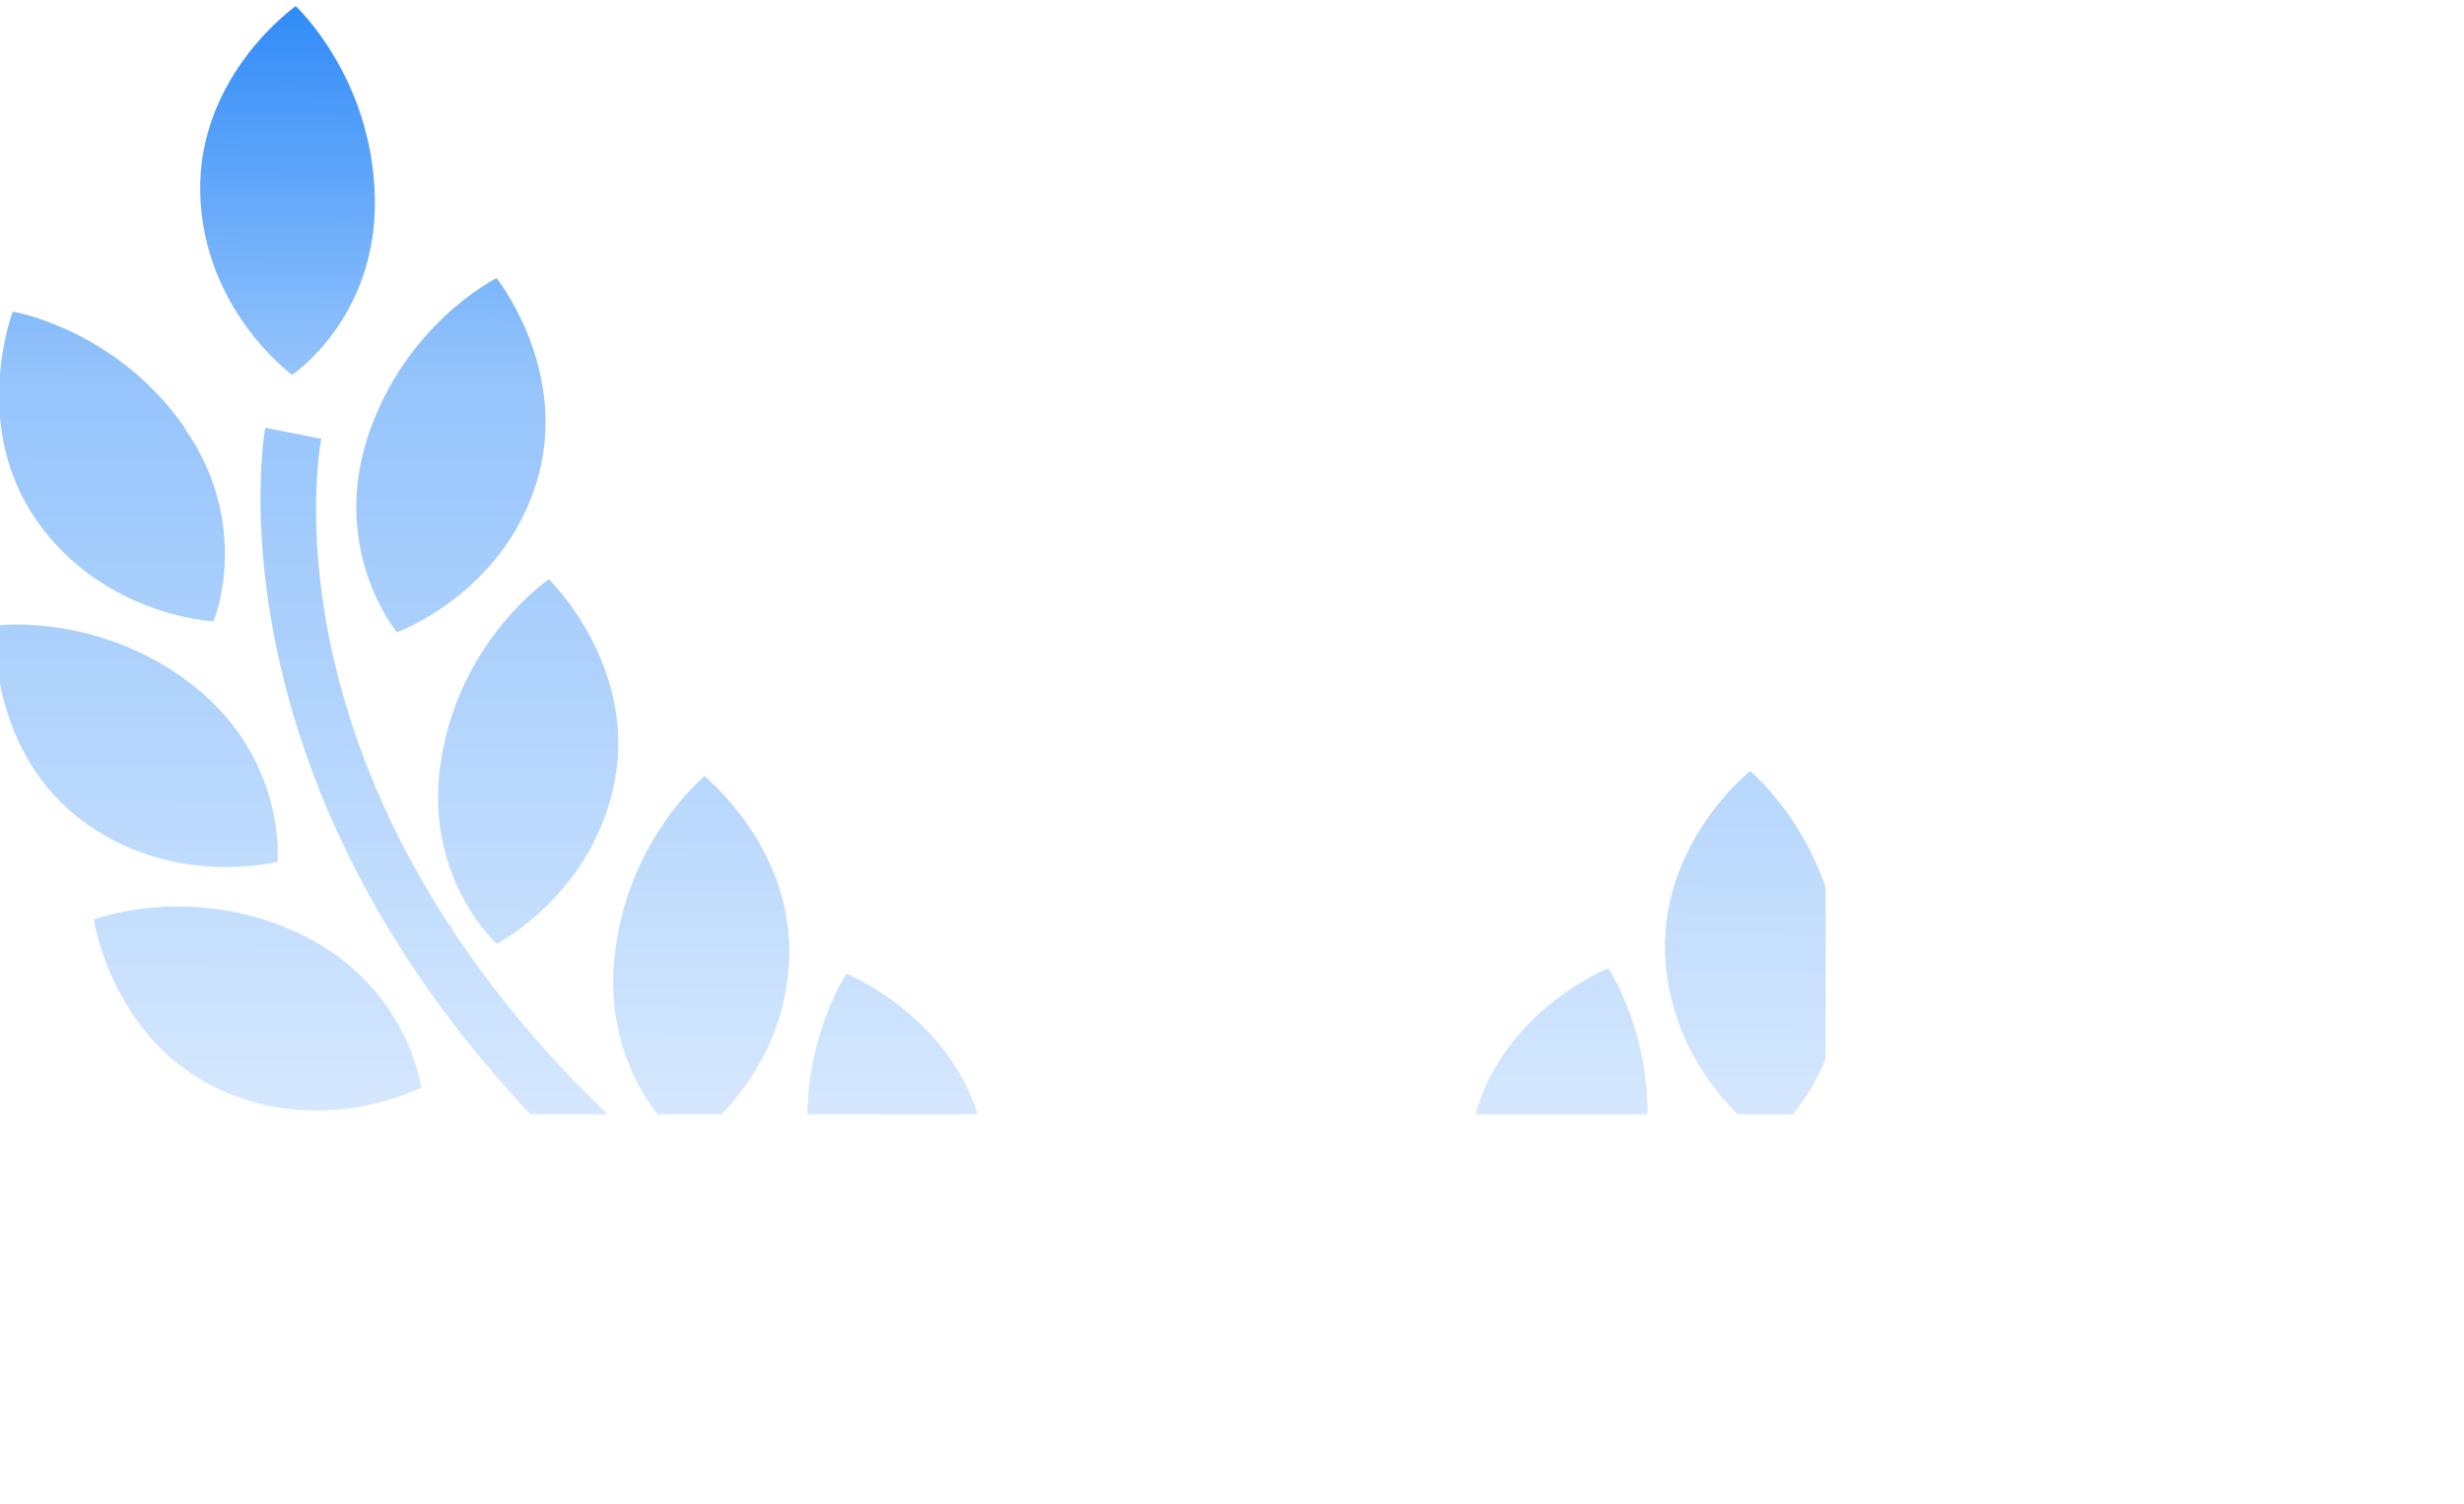 <?xml version="1.0" encoding="UTF-8"?>
<!DOCTYPE svg PUBLIC "-//W3C//DTD SVG 1.1//EN" "http://www.w3.org/Graphics/SVG/1.1/DTD/svg11.dtd">
<!-- Creator: CorelDRAW 2020 (64 Bit) -->
<svg xmlns="http://www.w3.org/2000/svg" xml:space="preserve" width="40.489mm" height="24.71mm" version="1.1" style="shape-rendering:geometricPrecision; text-rendering:geometricPrecision; image-rendering:optimizeQuality; fill-rule:evenodd; clip-rule:evenodd"
viewBox="0 0 4049 2471"
 xmlns:xlink="http://www.w3.org/1999/xlink"
 xmlns:xodm="http://www.corel.com/coreldraw/odm/2003">
 <defs>
  <style type="text/css">
   <![CDATA[
    .fil0 {fill:#2A88F8}
   ]]>
  </style>
   <mask id="id0">
  <linearGradient id="id1" gradientUnits="userSpaceOnUse" x1="1669" y1="-20" x2="1658" y2="2620">
   <stop offset="0" style="stop-opacity:1; stop-color:white"/>
   <stop offset="0.239" style="stop-opacity:0.502; stop-color:white"/>
   <stop offset="1" style="stop-opacity:0; stop-color:white"/>
  </linearGradient>
    <rect style="fill:url(#id1)" x="-11" y="-3" width="4056" height="2479"/>
   </mask>
 </defs>
 <g id="Camada_x0020_1">
  <path class="fil0" style="mask:url(#id0)" d="M3417 316c-4,198 136,291 136,291 0,0 147,-107 151,-300 4,-193 -157,-306 -157,-306 0,0 -126,118 -130,315zm-265 470c58,184 229,245 229,245 0,0 109,-130 50,-318 -60,-188 -213,-265 -213,-265 0,0 -123,155 -65,338zm578 -92c-113,162 -48,318 -48,318 0,0 181,-8 291,-166 110,-158 39,-343 39,-343 0,0 -169,28 -282,190zm-422 539c34,195 -90,309 -90,309 0,0 -161,-83 -195,-272 -33,-190 109,-327 109,-327 0,0 142,96 176,290zm-284 340c-16,-197 -148,-306 -148,-306 0,0 -155,123 -139,316 16,192 168,290 168,290 0,0 135,-102 119,-299zm-527 606c0,0 -118,-138 -78,-326 40,-189 224,-262 224,-262 0,0 95,143 54,336 -41,194 -199,252 -199,252zm1080 -772c0,0 -16,-169 139,-290 155,-122 325,-98 325,-98 0,0 14,198 -137,316 -152,119 -327,72 -327,72zm-37 118c-178,84 -200,253 -200,253 0,0 161,84 334,2 174,-82 204,-278 204,-278 0,0 -160,-61 -338,23zm-484 535c0,0 71,-154 266,-180 195,-26 329,81 329,81 0,0 -87,178 -278,203 -190,26 -318,-104 -318,-104zm195 236c0,0 -121,-122 -317,-120 -197,2 -285,147 -285,147 0,0 111,144 303,142 192,-3 300,-169 300,-169zm253 -1583l92 -18c2,10 181,1016 -1266,1712l-40 -85c1377,-662 1221,-1570 1214,-1608zm-3201 -10c113,162 48,318 48,318 0,0 -181,-8 -291,-166 -110,-158 -39,-343 -39,-343 0,0 169,28 282,190zm349 336c0,0 171,-61 229,-244 58,-184 -65,-338 -65,-338 0,0 -153,76 -213,265 -59,188 50,318 50,318zm164 512c0,0 -125,-114 -90,-309 34,-195 176,-290 176,-290 0,0 142,137 109,327 -34,190 -195,272 -195,272zm341 -275c0,0 -132,109 -148,306 -16,197 119,299 119,299 0,0 153,-98 168,-290 16,-192 -139,-316 -139,-316zm457 586c40,189 -78,326 -78,326 0,0 -158,-59 -199,-252 -41,-194 54,-336 54,-336 0,0 183,74 224,262zm-1134 -1246c0,0 140,-93 136,-291 -4,-198 -130,-315 -130,-315 0,0 -161,113 -157,306 4,193 151,300 151,300zm-163 510c155,122 139,290 139,290 0,0 -175,46 -327,-72 -151,-119 -137,-316 -137,-316 0,0 170,-23 325,98zm375 661c0,0 -21,-168 -200,-253 -178,-84 -338,-23 -338,-23 0,0 30,196 204,278 174,82 334,-2 334,-2zm19 102c195,26 266,180 266,180 0,0 -127,129 -318,104 -190,-25 -278,-203 -278,-203 0,0 134,-107 329,-81zm388 296c-197,-2 -317,120 -317,120 0,0 108,166 300,169 192,2 303,-142 303,-142 0,0 -88,-144 -285,-147zm-663 -1482l92 18c-7,38 -163,946 1214,1608l-40 85c-1446,-696 -1268,-1701 -1266,-1712z"/>
 </g>
</svg>
